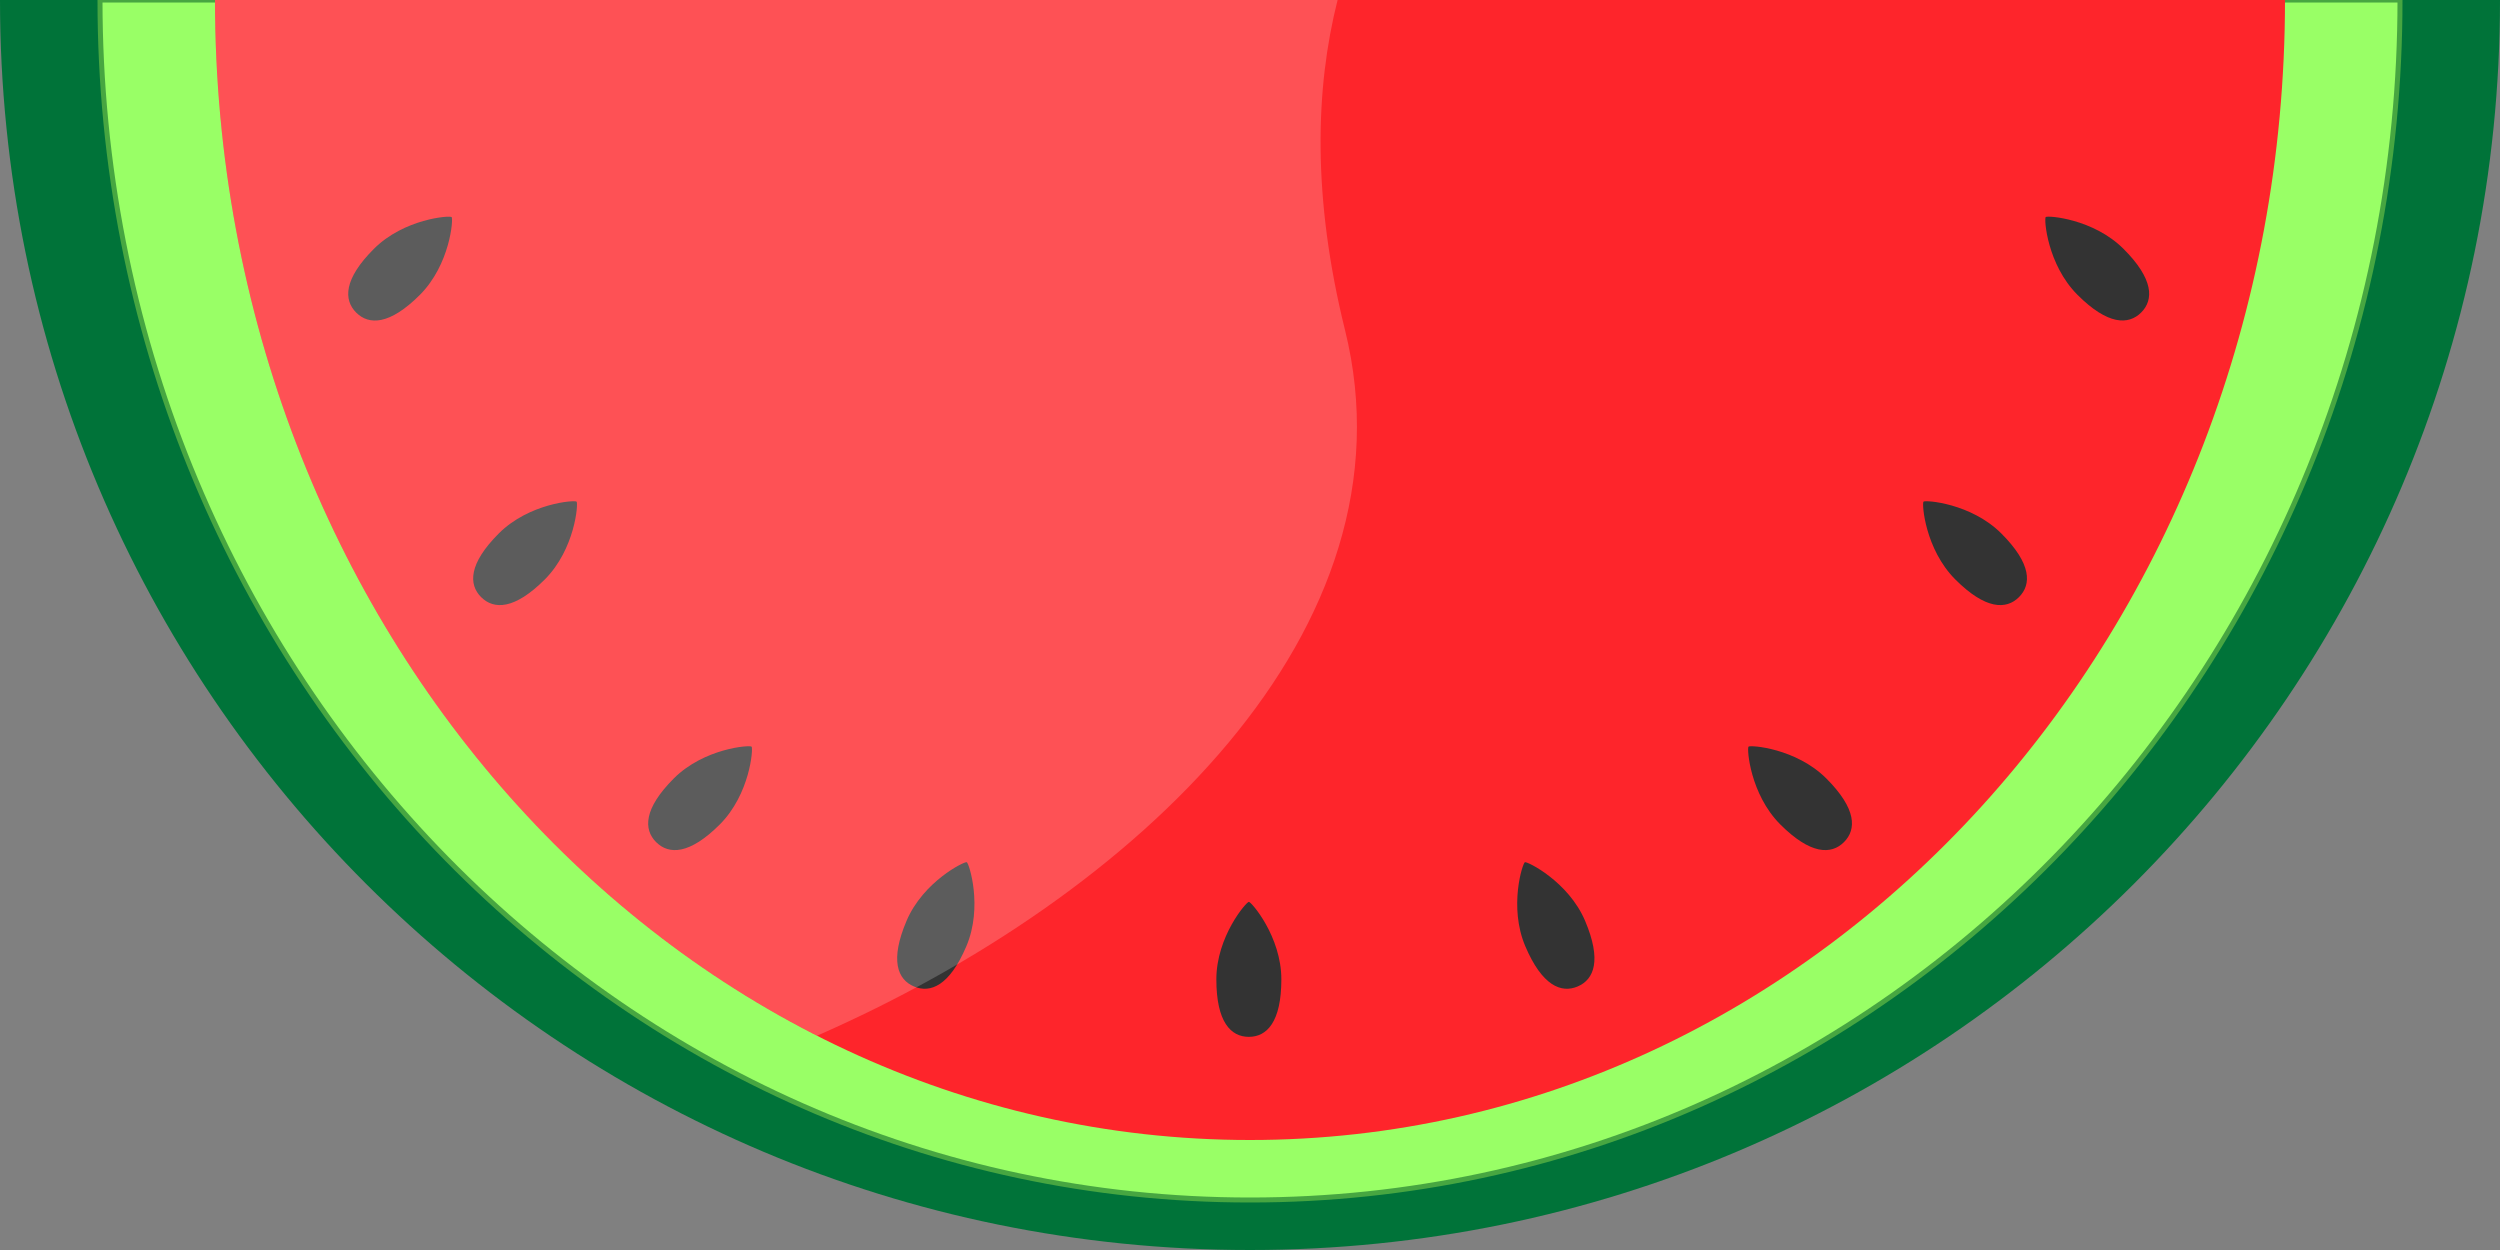 <?xml version="1.0" encoding="utf-8"?>
<!-- Generator: Adobe Illustrator 25.0.0, SVG Export Plug-In . SVG Version: 6.00 Build 0)  -->
<svg version="1.1" id="Layer_1" xmlns="http://www.w3.org/2000/svg" xmlns:xlink="http://www.w3.org/1999/xlink" x="0px" y="0px"
	 viewBox="0 0 500 250" style="enable-background:new 0 0 500 250;" xml:space="preserve">
<rect x="0" y="0" width="500" height="250" fill="#808080" stroke="none"/>
<style type="text/css">
	.st0{fill:none;stroke:#B3B3B3;stroke-width:5.33;stroke-miterlimit:10;}
	.st1{fill:#352D2A;}
	.st2{opacity:0.1;fill:#FFFFFF;}
	.st3{fill:#B3B3B3;}
	.st4{fill:#3A2608;}
	.st5{fill:#680368;}
	.st6{fill:none;stroke:#540166;stroke-width:1.582;stroke-miterlimit:10;}
	.st7{fill:#955295;}
	.st8{fill:#C71B18;}
	.st9{opacity:0.2;}
	.st10{opacity:0.5;fill:#FFFFFF;}
	.st11{fill:none;stroke:#960200;stroke-width:2;stroke-miterlimit:10;}
	.st12{fill:#FEBB0D;stroke:#960200;stroke-width:0.75;stroke-miterlimit:10;}
	.st13{fill:#659930;stroke:#366800;stroke-width:1.18;stroke-miterlimit:10;}
	.st14{fill:#FECE00;}
	.st15{fill:none;stroke:#FA8C04;stroke-width:2.195;stroke-miterlimit:10;}
	.st16{opacity:0.5;}
	.st17{fill:#FFFFFF;}
	.st18{fill:#99FF66;stroke:#47A641;stroke-miterlimit:10;}
	.st19{fill:#75BC4D;}
	.st20{opacity:0.6;fill:#FFFFFF;}
	.st21{fill:#99FF66;}
	.st22{fill:none;stroke:#47A641;stroke-width:2.451;stroke-miterlimit:10;}
	.st23{opacity:0.6;}
	.st24{fill:#C70A3F;stroke:#900439;stroke-width:0.637;stroke-miterlimit:10;}
	.st25{fill:#B20942;}
	.st26{fill:#659930;stroke:#366800;stroke-miterlimit:10;}
	.st27{fill:#C70A3F;}
	.st28{fill:none;stroke:#900439;stroke-width:1.92;stroke-miterlimit:10;}
	.st29{fill:#659930;}
	.st30{fill:none;stroke:#366800;stroke-width:1.28;stroke-miterlimit:10;}
	.st31{fill:#FDCD02;}
	.st32{fill:none;stroke:#A17646;stroke-width:2.024;stroke-miterlimit:10;}
	.st33{fill:none;stroke:#A17646;stroke-width:2;stroke-miterlimit:10;}
	.st34{fill:#339B01;}
	.st35{fill:none;stroke:#306B02;stroke-width:2;stroke-miterlimit:10;}
	.st36{fill:#306B02;}
	.st37{fill:#007339;}
	.st38{fill:#FE252B;}
	.st39{fill:#333333;}
	.st40{opacity:0.2;fill:#FFFFFF;}
</style>
<g>
	<path class="st37" d="M500,0H0c0,138.07,111.93,250,250,250S500,138.07,500,0z"/>
	<path class="st18" d="M480,0H20c0,132.55,102.97,240,230,240S480,132.55,480,0z"/>
	<path class="st38" d="M457,0H43c0,125.92,92.68,228,207,228S457,125.92,457,0z"/>
	<g>
		<path class="st39" d="M74.77,49.78c6.05-6.05,15.2-6.72,15.56-6.36s-0.31,9.5-6.36,15.56c-6.05,6.05-10.19,6.07-12.73,3.54
			C68.7,59.97,68.72,55.83,74.77,49.78z"/>
		<path class="st39" d="M99.76,106.69c6.05-6.05,15.2-6.72,15.56-6.36s-0.31,9.5-6.36,15.56c-6.05,6.05-10.19,6.07-12.73,3.54
			S93.71,112.74,99.76,106.69z"/>
		<path class="st39" d="M400.26,106.69c-6.05-6.05-15.2-6.72-15.56-6.36s0.31,9.5,6.36,15.56c6.05,6.05,10.19,6.07,12.73,3.54
			C406.34,116.88,406.32,112.74,400.26,106.69z"/>
		<path class="st39" d="M134.76,155.69c6.05-6.05,15.2-6.72,15.56-6.36c0.35,0.35-0.31,9.5-6.36,15.56
			c-6.05,6.05-10.19,6.07-12.73,3.54S128.71,161.74,134.76,155.69z"/>
		<path class="st39" d="M365.26,155.69c-6.05-6.05-15.2-6.72-15.56-6.36c-0.35,0.35,0.31,9.5,6.36,15.56
			c6.05,6.05,10.19,6.07,12.73,3.54C371.34,165.88,371.32,161.74,365.26,155.69z"/>
		<path class="st39" d="M317.02,184.17c-3.35-7.88-11.58-11.92-12.04-11.73s-3.27,8.93,0.08,16.81s7.17,9.45,10.48,8.04
			C318.83,195.89,320.36,192.05,317.02,184.17z"/>
		<path class="st39" d="M181.31,184.17c3.35-7.88,11.58-11.92,12.04-11.73s3.27,8.93-0.08,16.81s-7.17,9.45-10.48,8.04
			C179.49,195.89,177.96,192.05,181.31,184.17z"/>
		<path class="st39" d="M243.27,195.87c0-8.56,6-15.5,6.5-15.5s6.5,6.94,6.5,15.5s-2.91,11.5-6.5,11.5
			C246.18,207.37,243.27,204.43,243.27,195.87z"/>
		<path class="st39" d="M415.5,58.97c-6.05-6.05-6.72-15.2-6.36-15.56c0.35-0.35,9.5,0.31,15.56,6.36s6.07,10.19,3.54,12.73
			C425.69,65.04,421.55,65.02,415.5,58.97z"/>
	</g>
	<path class="st40" d="M163.41,207.14C227.18,179.18,283.84,125.94,269,66c-6.57-26.54-5.95-48.32-1.48-66H43
		C43,91.87,92.33,171.03,163.41,207.14z"/>
</g>
</svg>
